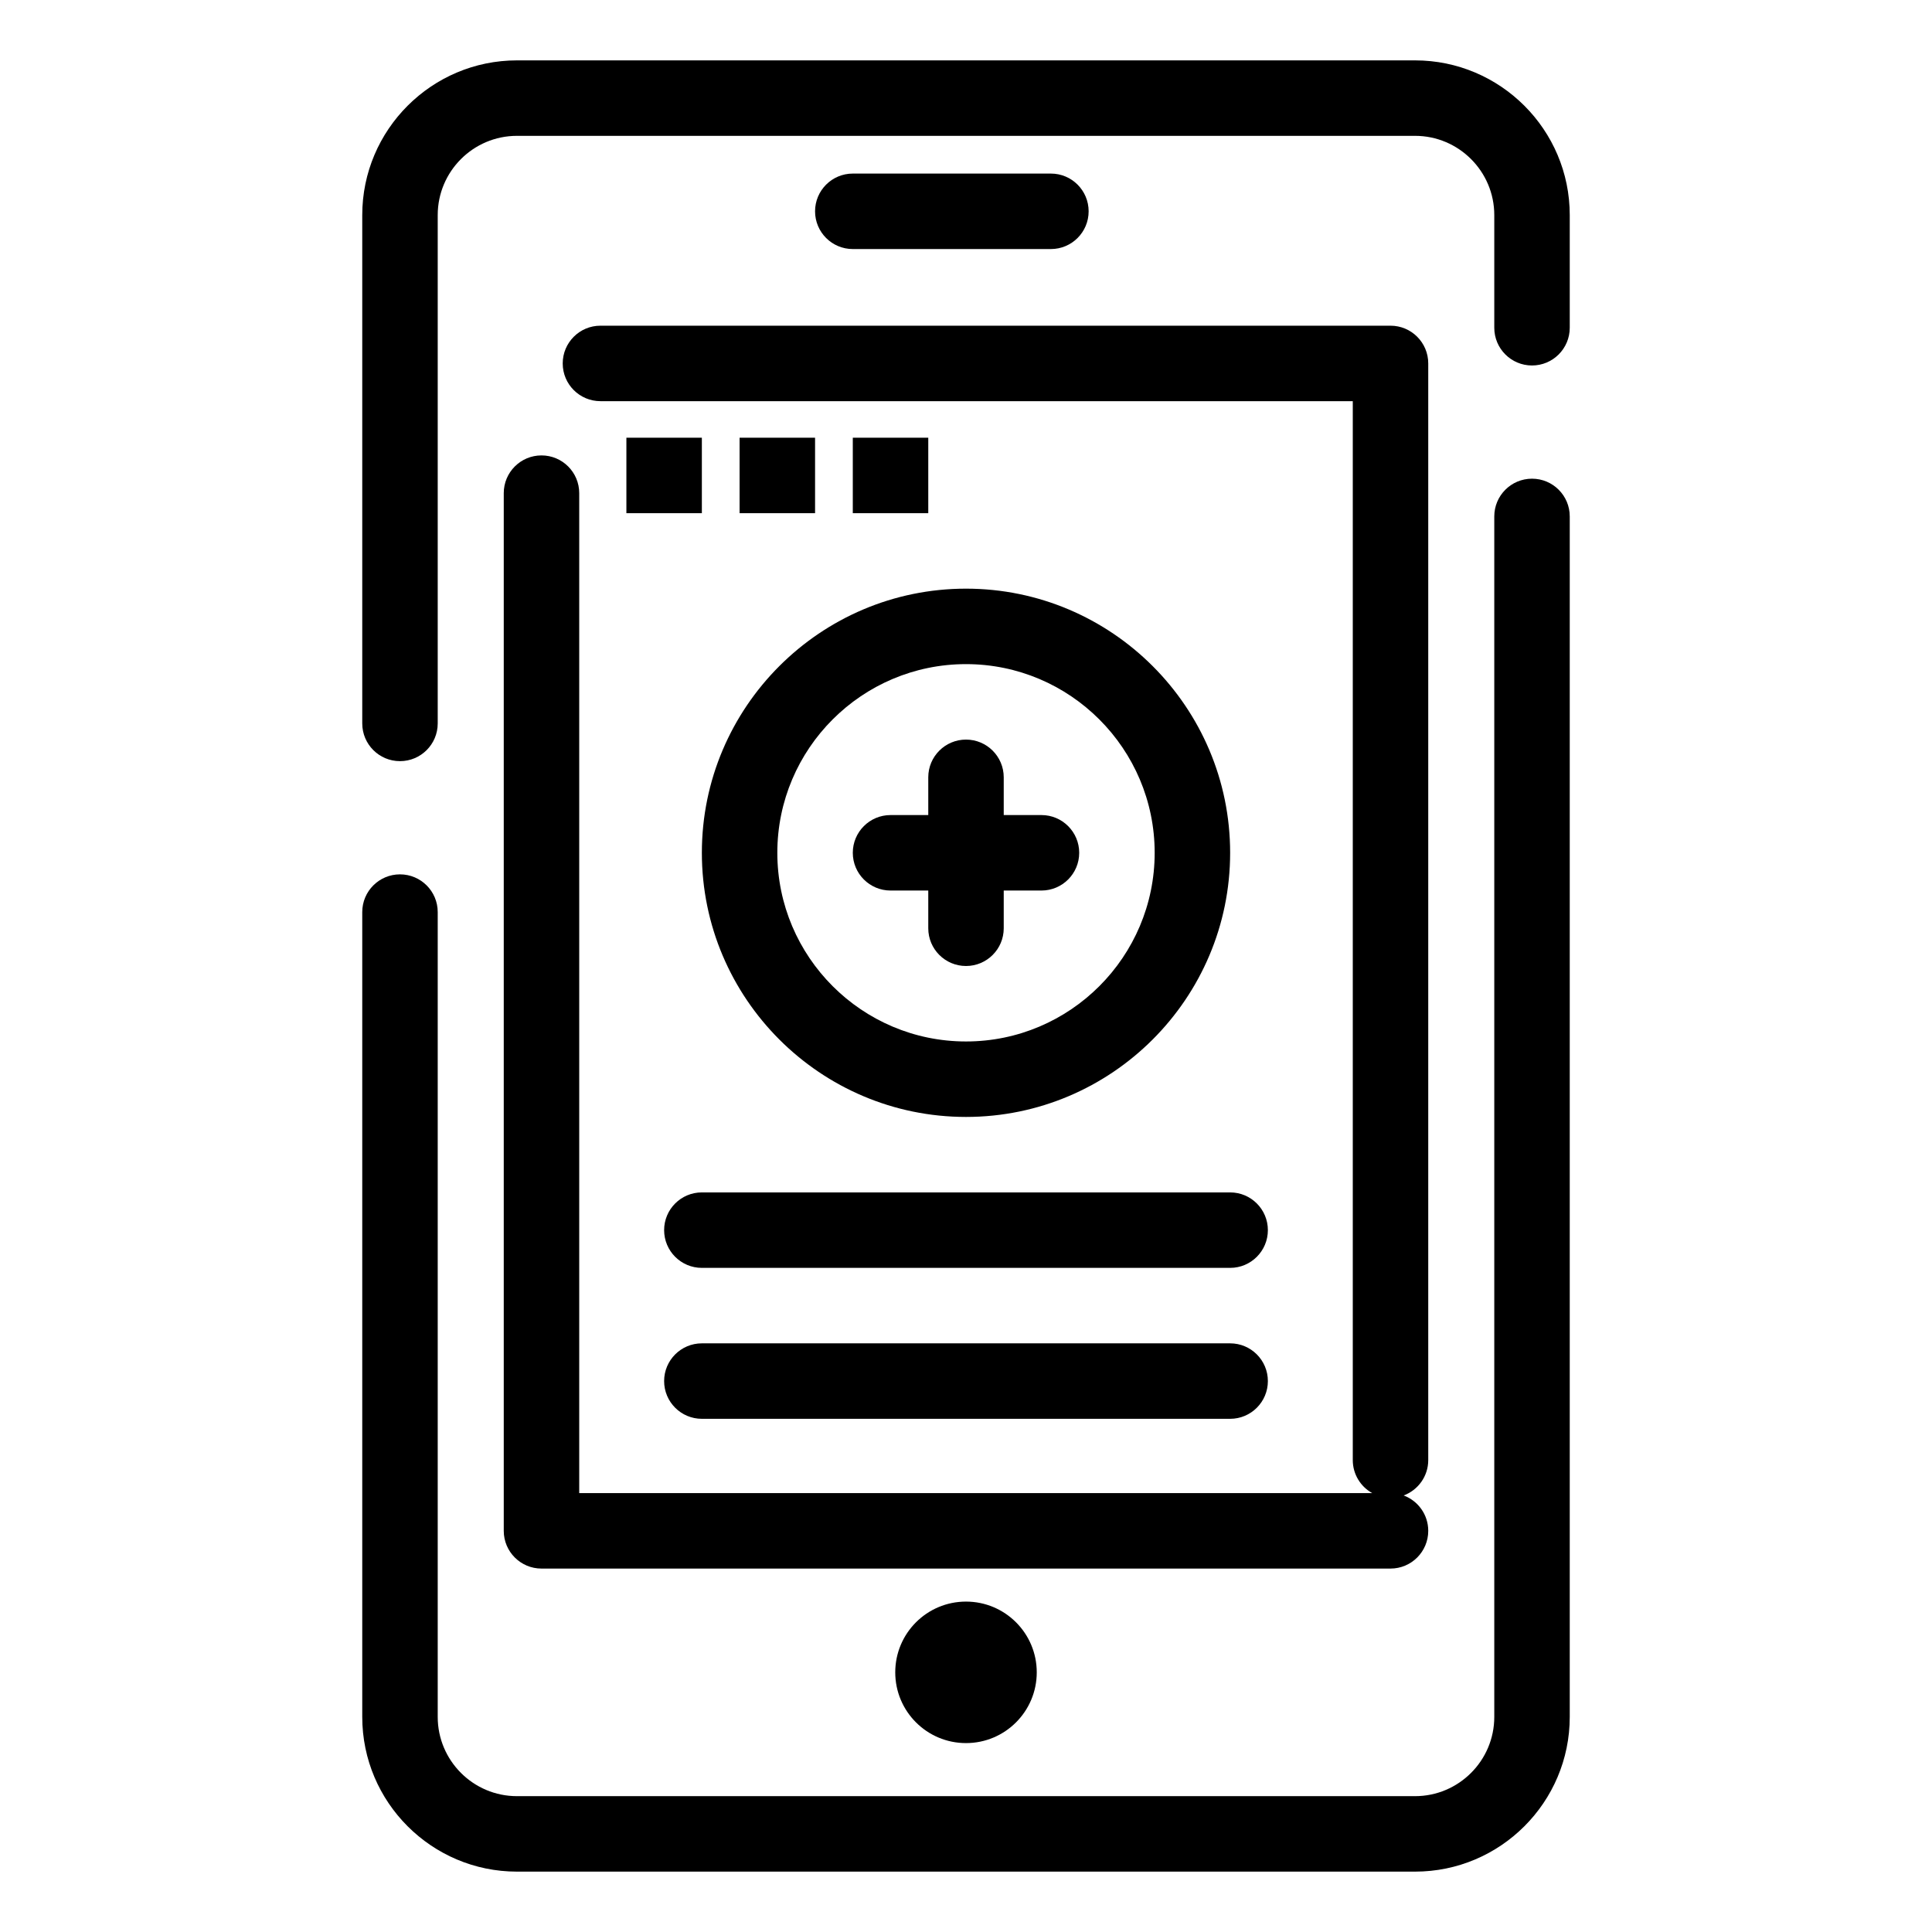 <svg xmlns="http://www.w3.org/2000/svg" xmlns:xlink="http://www.w3.org/1999/xlink" version="1.1" x="0px" y="0px" viewBox="0 0 512 512" style="enable-background:new 0 0 512 512;max-width:100%" xml:space="preserve"><g style="" fill="currentColor"><g style="" fill="currentColor"><g style="" fill="currentColor"><path d="M375,496H137c-22.607,0-41-18.393-41-41V241.714c0-5.523,4.477-10,10-10s10,4.477,10,10V455c0,11.579,9.42,21,21,21h238     c11.579,0,21-9.421,21-21V136.857c0-5.523,4.478-10,10-10s10,4.477,10,10V455C416,477.607,397.607,496,375,496z M106,201.714     c-5.523,0-10-4.477-10-10V57c0-22.607,18.393-41,41-41h238c22.607,0,41,18.393,41,41v29.857c0,5.523-4.478,10-10,10     s-10-4.477-10-10V57c0-11.58-9.421-21-21-21H137c-11.58,0-21,9.42-21,21v134.714C116,197.237,111.523,201.714,106,201.714z" style="" fill="currentColor"/></g><g style="" fill="currentColor"><path d="M368.5,415.688h-225c-5.523,0-10-4.478-10-10v-275c0-5.523,4.477-10,10-10s10,4.477,10,10v265h210.155     c-3.074-1.706-5.155-4.985-5.155-8.75V106.313H159.125c-5.523,0-10-4.477-10-10s4.477-10,10-10H368.5c5.522,0,10,4.477,10,10     v290.625c0,4.296-2.709,7.96-6.513,9.375c3.804,1.415,6.513,5.079,6.513,9.375C378.5,411.21,374.022,415.688,368.5,415.688z" style="" fill="currentColor"/></g><g style="" fill="currentColor"><path d="M278.5,66H226c-5.523,0-10-4.477-10-10s4.477-10,10-10h52.5c5.522,0,10,4.477,10,10S284.022,66,278.5,66z" style="" fill="currentColor"/></g><circle cx="256" cy="443.188" r="18.75" style="" fill="currentColor"/><rect x="166" y="116" width="20" height="20" style="" fill="currentColor"/><rect x="196" y="116" width="20" height="20" style="" fill="currentColor"/><rect x="226" y="116" width="20" height="20" style="" fill="currentColor"/><g style="" fill="currentColor"><path d="M326,336H186c-5.523,0-10-4.478-10-10s4.477-10,10-10h140c5.522,0,10,4.478,10,10S331.522,336,326,336z" style="" fill="currentColor"/></g><g style="" fill="currentColor"><path d="M326,376H186c-5.523,0-10-4.478-10-10s4.477-10,10-10h140c5.522,0,10,4.478,10,10S331.522,376,326,376z" style="" fill="currentColor"/></g><g style="" fill="currentColor"><path d="M256,296c-38.598,0-70-31.402-70-70c0-38.598,31.402-70,70-70c38.598,0,70,31.402,70,70C326,264.598,294.598,296,256,296     z M256,176c-27.57,0-50,22.43-50,50s22.43,50,50,50s50-22.43,50-50S283.57,176,256,176z" style="" fill="currentColor"/></g><g style="" fill="currentColor"><path d="M276,236h-40c-5.523,0-10-4.477-10-10s4.477-10,10-10h40c5.522,0,10,4.477,10,10S281.522,236,276,236z" style="" fill="currentColor"/></g><g style="" fill="currentColor"><path d="M256,256c-5.523,0-10-4.477-10-10v-40c0-5.523,4.477-10,10-10c5.522,0,10,4.477,10,10v40     C266,251.523,261.522,256,256,256z" style="" fill="currentColor"/></g></g></g></svg>